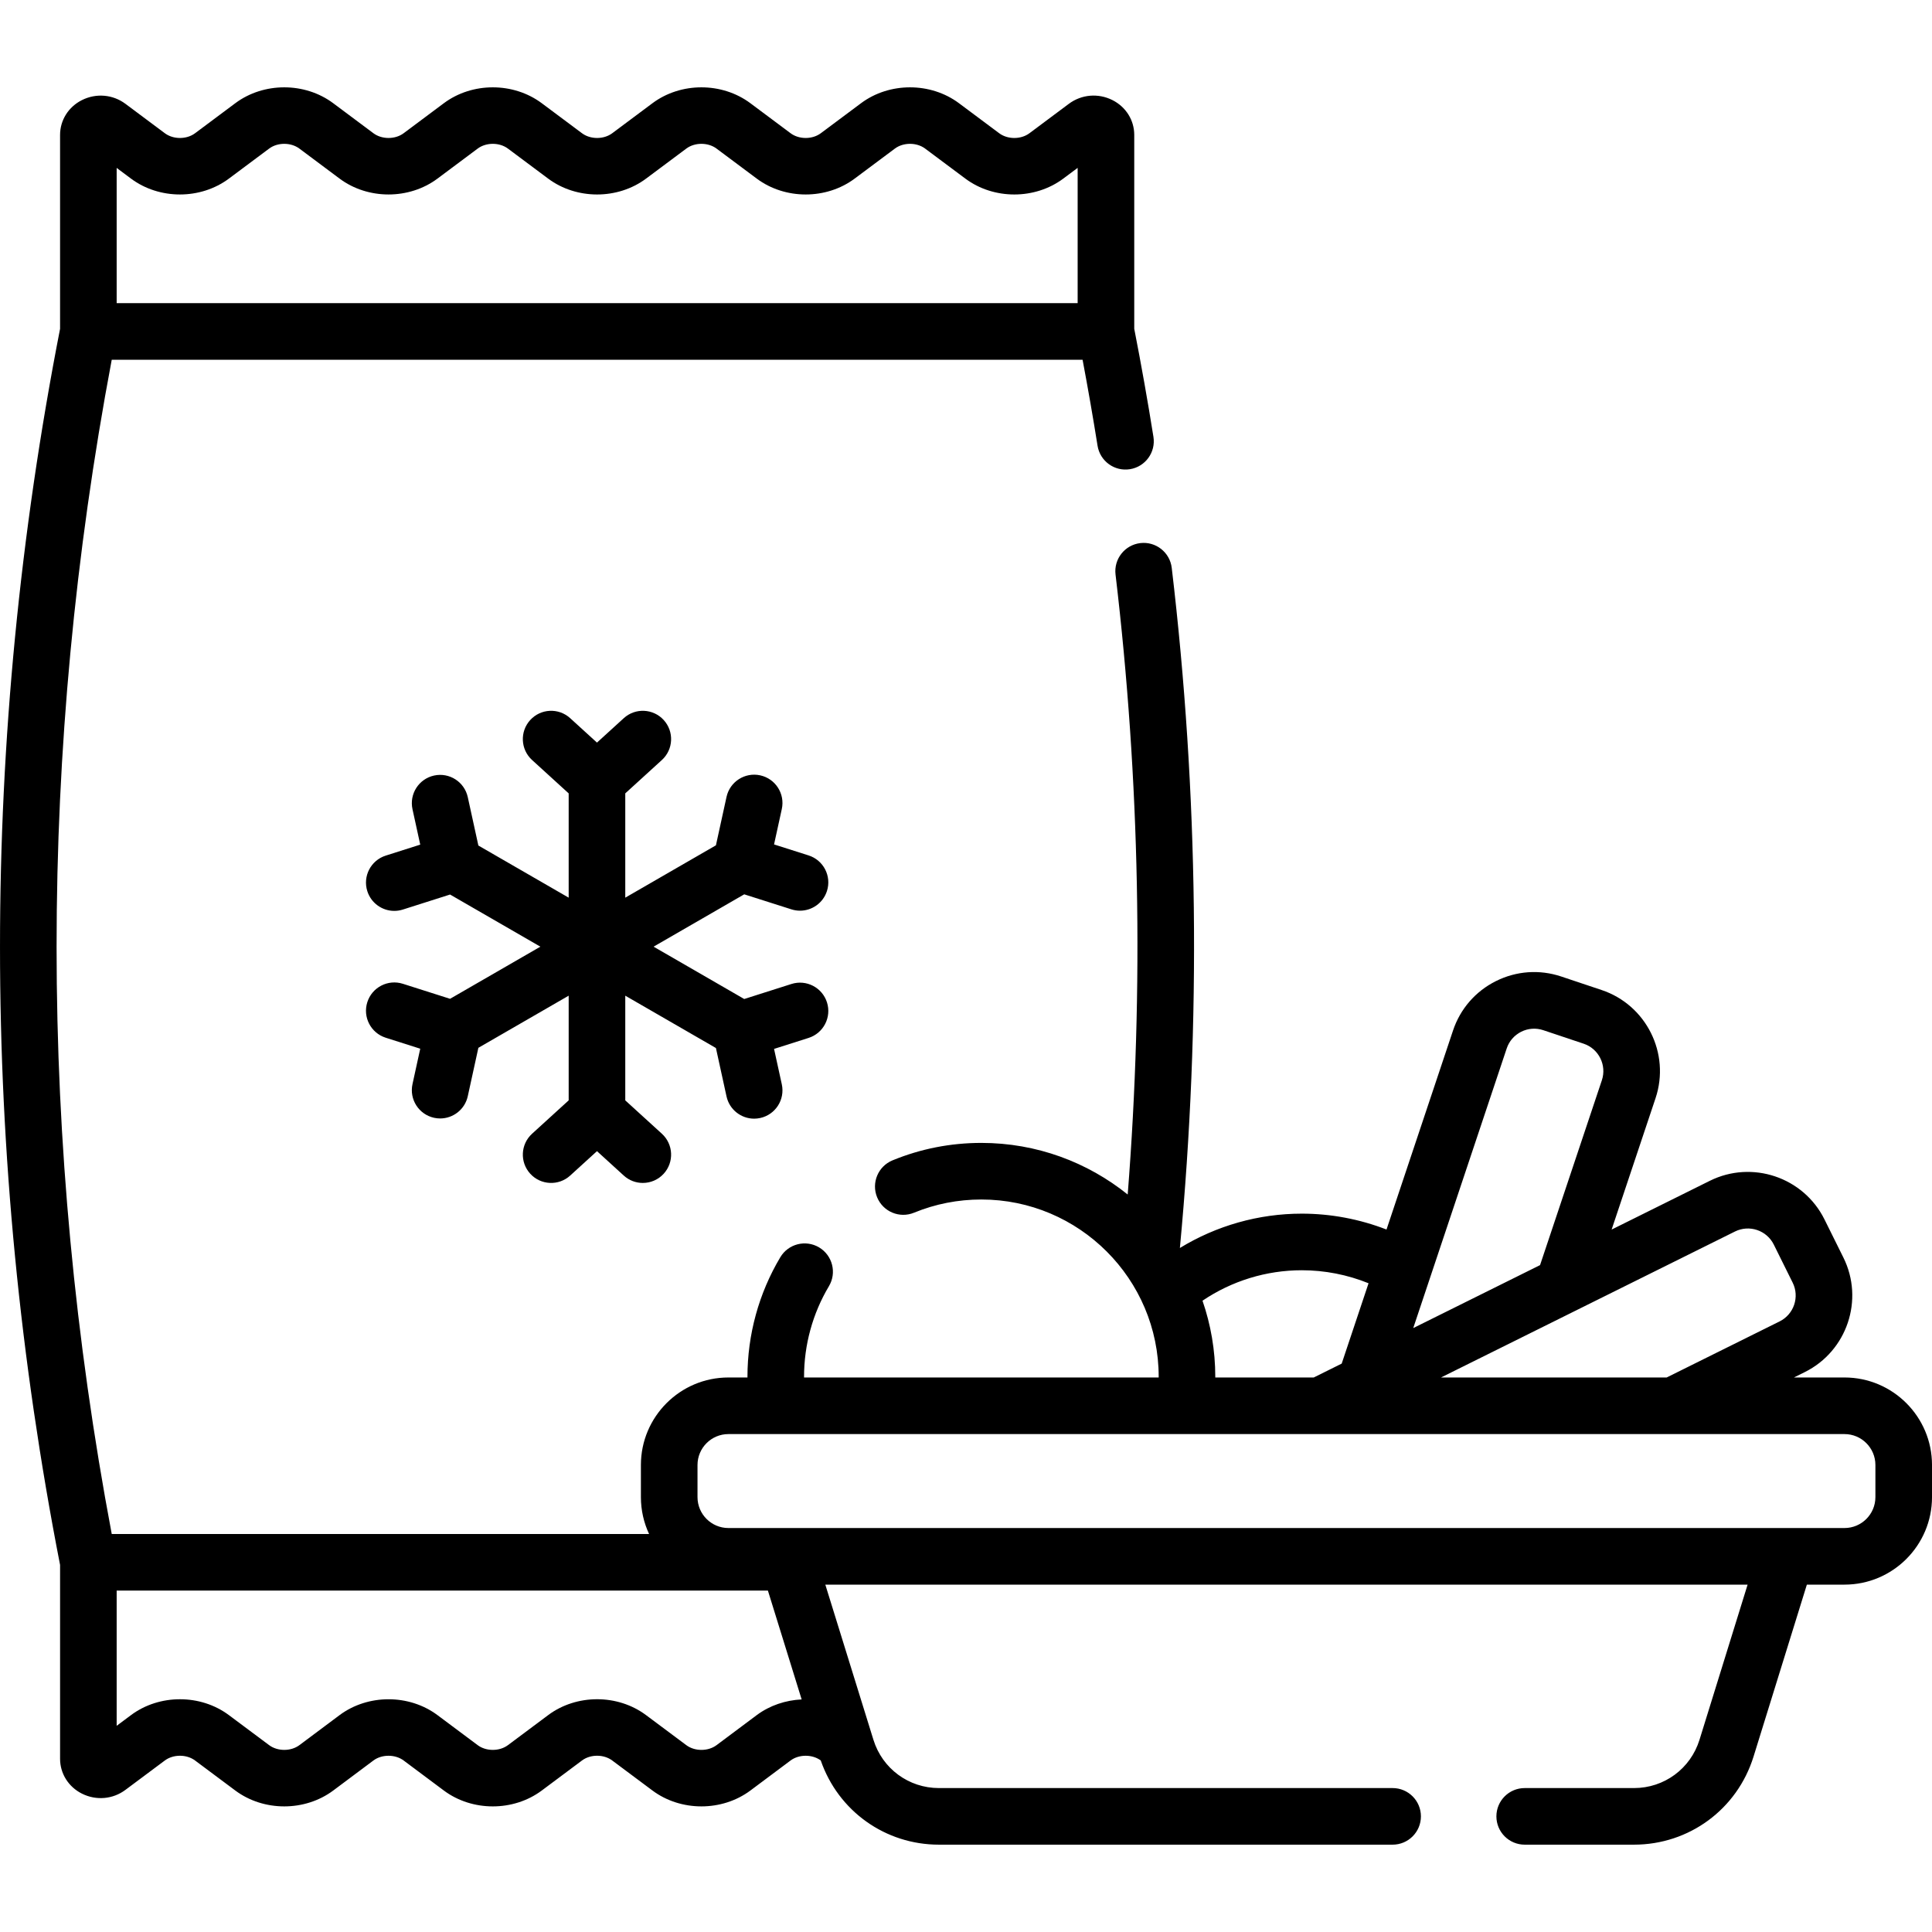 <svg id="Capa_1" enable-background="new 0 0 512 512" height="512" viewBox="0 0 512 512" width="512" xmlns="http://www.w3.org/2000/svg"><g><path d="m197.227 237.006 12.509 3.981c.756.241 1.522.355 2.276.355 3.178 0 6.128-2.036 7.144-5.227 1.257-3.946-.925-8.164-4.872-9.421l-9.152-2.912 2.054-9.381c.886-4.046-1.676-8.044-5.722-8.93-4.047-.884-8.043 1.677-8.929 5.722l-2.807 12.823-24.025 13.871v-27.635l9.701-8.842c3.061-2.79 3.281-7.533.491-10.594-2.789-3.062-7.535-3.281-10.594-.491l-7.098 6.469-7.098-6.469c-3.06-2.79-7.804-2.571-10.594.491-2.79 3.061-2.57 7.805.491 10.594l9.701 8.842v27.635l-23.933-13.818-2.806-12.823c-.885-4.045-4.878-6.608-8.929-5.723-4.046.886-6.608 4.883-5.722 8.929l2.053 9.382-9.152 2.912c-3.947 1.256-6.128 5.474-4.872 9.421 1.016 3.191 3.965 5.227 7.144 5.227.754 0 1.52-.114 2.276-.355l12.509-3.981 23.932 13.817-23.932 13.817-12.509-3.981c-3.948-1.255-8.164.925-9.42 4.872-1.257 3.947.925 8.164 4.872 9.421l9.152 2.912-2.053 9.382c-.886 4.046 1.677 8.044 5.722 8.929.54.118 1.079.175 1.61.175 3.448 0 6.552-2.392 7.319-5.897l2.806-12.823 23.933-13.818v27.742l-9.701 8.842c-3.061 2.79-3.281 7.533-.491 10.594 2.79 3.062 7.534 3.28 10.594.491l7.098-6.469 7.098 6.469c1.437 1.31 3.246 1.957 5.049 1.957 2.036 0 4.065-.824 5.544-2.448 2.79-3.061 2.57-7.805-.491-10.594l-9.701-8.842v-27.742l24.025 13.871 2.807 12.824c.768 3.506 3.871 5.897 7.319 5.897.53 0 1.07-.057 1.61-.175 4.047-.886 6.608-4.884 5.722-8.93l-2.054-9.382 9.152-2.912c3.947-1.256 6.128-5.474 4.872-9.421s-5.477-6.126-9.42-4.872l-12.509 3.981-24.024-13.871z"/><path d="m488.812 365.047h-13.4l2.89-1.435c11.189-5.564 15.766-19.189 10.208-30.366l-5.013-10.106c-5.561-11.182-19.181-15.764-30.369-10.217l-26.032 12.927 11.643-34.824c3.955-11.853-2.464-24.712-14.304-28.664l-10.705-3.582c-5.743-1.916-11.884-1.48-17.297 1.223-5.416 2.705-9.453 7.356-11.367 13.093l-17.627 52.742c-7.124-2.763-14.748-4.209-22.457-4.209-11.461 0-22.634 3.194-32.3 9.1 5.638-59.867 4.925-120.484-2.159-180.24-.488-4.114-4.22-7.051-8.33-6.564-4.113.488-7.052 4.217-6.565 8.33 6.458 54.461 7.523 109.65 3.223 164.303-10.628-8.547-24.114-13.677-38.783-13.677-8.15 0-16.069 1.555-23.537 4.622-3.831 1.573-5.662 5.955-4.088 9.786 1.573 3.832 5.953 5.663 9.786 4.088 5.651-2.321 11.652-3.497 17.838-3.497 25.914 0 46.996 21.078 46.996 46.986 0 .06-.003.12-.003.18h-93.976c0-.06-.003-.12-.003-.18 0-8.475 2.279-16.776 6.591-24.007 2.122-3.557.958-8.16-2.599-10.282-3.556-2.121-8.161-.958-10.282 2.6-5.697 9.552-8.708 20.511-8.708 31.689 0 .06.003.12.003.18h-5.053c-12.786 0-23.188 10.402-23.188 23.188v8.52c0 3.489.779 6.798 2.165 9.769h-142.399c-19.488-103.284-19.488-207.903-.001-311.185h257.284c1.436 7.615 2.766 15.252 3.966 22.779.651 4.089 4.491 6.88 8.586 6.225 4.091-.652 6.877-4.496 6.225-8.586-1.508-9.458-3.22-19.085-5.085-28.628v-51.381c0-3.901-2.22-7.436-5.792-9.227-3.769-1.89-8.194-1.507-11.546.997l-10.441 7.793c-2.245 1.676-5.763 1.677-8.01 0l-10.663-7.958c-7.52-5.61-18.432-5.609-25.95 0l-10.664 7.957c-2.244 1.676-5.763 1.676-8.009-.001l-10.651-7.951c-7.518-5.614-18.433-5.616-25.953-.003l-10.663 7.957c-2.248 1.676-5.766 1.675-8.01 0l-10.662-7.956c-7.52-5.613-18.435-5.611-25.953.002l-10.651 7.951c-2.246 1.677-5.763 1.677-8.011 0l-10.65-7.951c-7.516-5.613-18.433-5.616-25.953-.003l-10.661 7.956c-2.246 1.676-5.763 1.676-8.009 0l-10.429-7.784c-3.355-2.505-7.78-2.885-11.548-.995-3.571 1.791-5.79 5.326-5.79 9.226v51.378c-21.223 108.69-21.223 218.898.001 327.591v51.372c0 3.909 2.222 7.449 5.801 9.238 3.77 1.884 8.197 1.496 11.532-1.007l10.427-7.778c2.251-1.677 5.768-1.68 8.013-.001l10.671 7.961c7.516 5.602 18.424 5.603 25.95-.006l10.642-7.953c2.247-1.675 5.767-1.674 8.01-.004l10.663 7.963c3.758 2.801 8.364 4.202 12.97 4.202 4.608 0 9.217-1.402 12.978-4.206l10.662-7.961c2.242-1.677 5.755-1.677 8.005.004l10.67 7.96c7.516 5.604 18.425 5.604 25.951-.005l10.642-7.953c2.244-1.673 5.761-1.672 7.999-.017 4.63 13.389 17.068 22.321 31.325 22.321h120.229c4.142 0 7.499-3.358 7.499-7.499s-3.357-7.499-7.499-7.499h-120.228c-8.013 0-14.992-5.143-17.365-12.796l-12.749-41.118h244.417l-12.749 41.118c-2.374 7.654-9.352 12.796-17.365 12.796h-28.962c-4.142 0-7.499 3.358-7.499 7.499s3.357 7.499 7.499 7.499h28.962c14.624 0 27.359-9.385 31.69-23.353l14.127-45.56h9.978c12.786 0 23.188-10.402 23.188-23.188v-8.52c-.002-12.786-10.403-23.188-23.19-23.188zm-454.099-317.717c7.519 5.612 18.433 5.61 25.95 0l10.662-7.956c2.246-1.676 5.763-1.676 8.011.001l10.65 7.951c7.521 5.614 18.437 5.614 25.956 0l10.651-7.952c2.245-1.677 5.762-1.677 8.009 0l10.663 7.957c7.518 5.611 18.432 5.611 25.95 0l10.664-7.957c2.245-1.677 5.762-1.676 8.009.002l10.651 7.951c7.518 5.614 18.433 5.616 25.953.003l10.663-7.956c2.245-1.677 5.763-1.677 8.01 0l10.662 7.957c7.52 5.613 18.435 5.611 25.953-.001l3.807-2.842v35.852h-254.671v-35.844zm425.083 279.029c3.781-1.875 8.391-.324 10.269 3.454l5.012 10.105c1.879 3.779.33 8.383-3.449 10.262l-29.944 14.867h-59.799zm-60.503-48.511c.647-1.94 2.012-3.511 3.842-4.425 1.83-.915 3.908-1.061 5.842-.416l10.705 3.582c4.001 1.335 6.167 5.683 4.831 9.686l-16.382 48.993-33.607 16.688zm-80.616 66.852c7.724-5.227 16.886-8.071 26.306-8.071 6.09 0 12.11 1.183 17.697 3.45l-7.116 21.292-7.403 3.676h-26.101c0-.06.003-.12.003-.18.001-7.06-1.202-13.84-3.386-20.167zm-118.143 109.832-10.642 7.953c-2.246 1.675-5.766 1.677-8.012.001l-10.663-7.955c-7.52-5.62-18.436-5.622-25.956-.002l-10.654 7.955c-2.245 1.676-5.765 1.675-8.01.004l-10.663-7.963c-7.518-5.604-18.427-5.603-25.951.006l-10.642 7.953c-2.248 1.676-5.768 1.674-8.012.001l-10.663-7.955c-7.509-5.613-18.424-5.616-25.953-.004l-3.796 2.831v-35.837h172.585l8.944 28.845c-4.249.203-8.442 1.581-11.912 4.167zm296.467-57.777c0 4.515-3.674 8.189-8.189 8.189h-295.777c-4.515 0-8.189-3.674-8.189-8.189v-8.52c0-4.515 3.674-8.189 8.189-8.189h295.778c4.515 0 8.189 3.674 8.189 8.189v8.52z"/></g></svg>